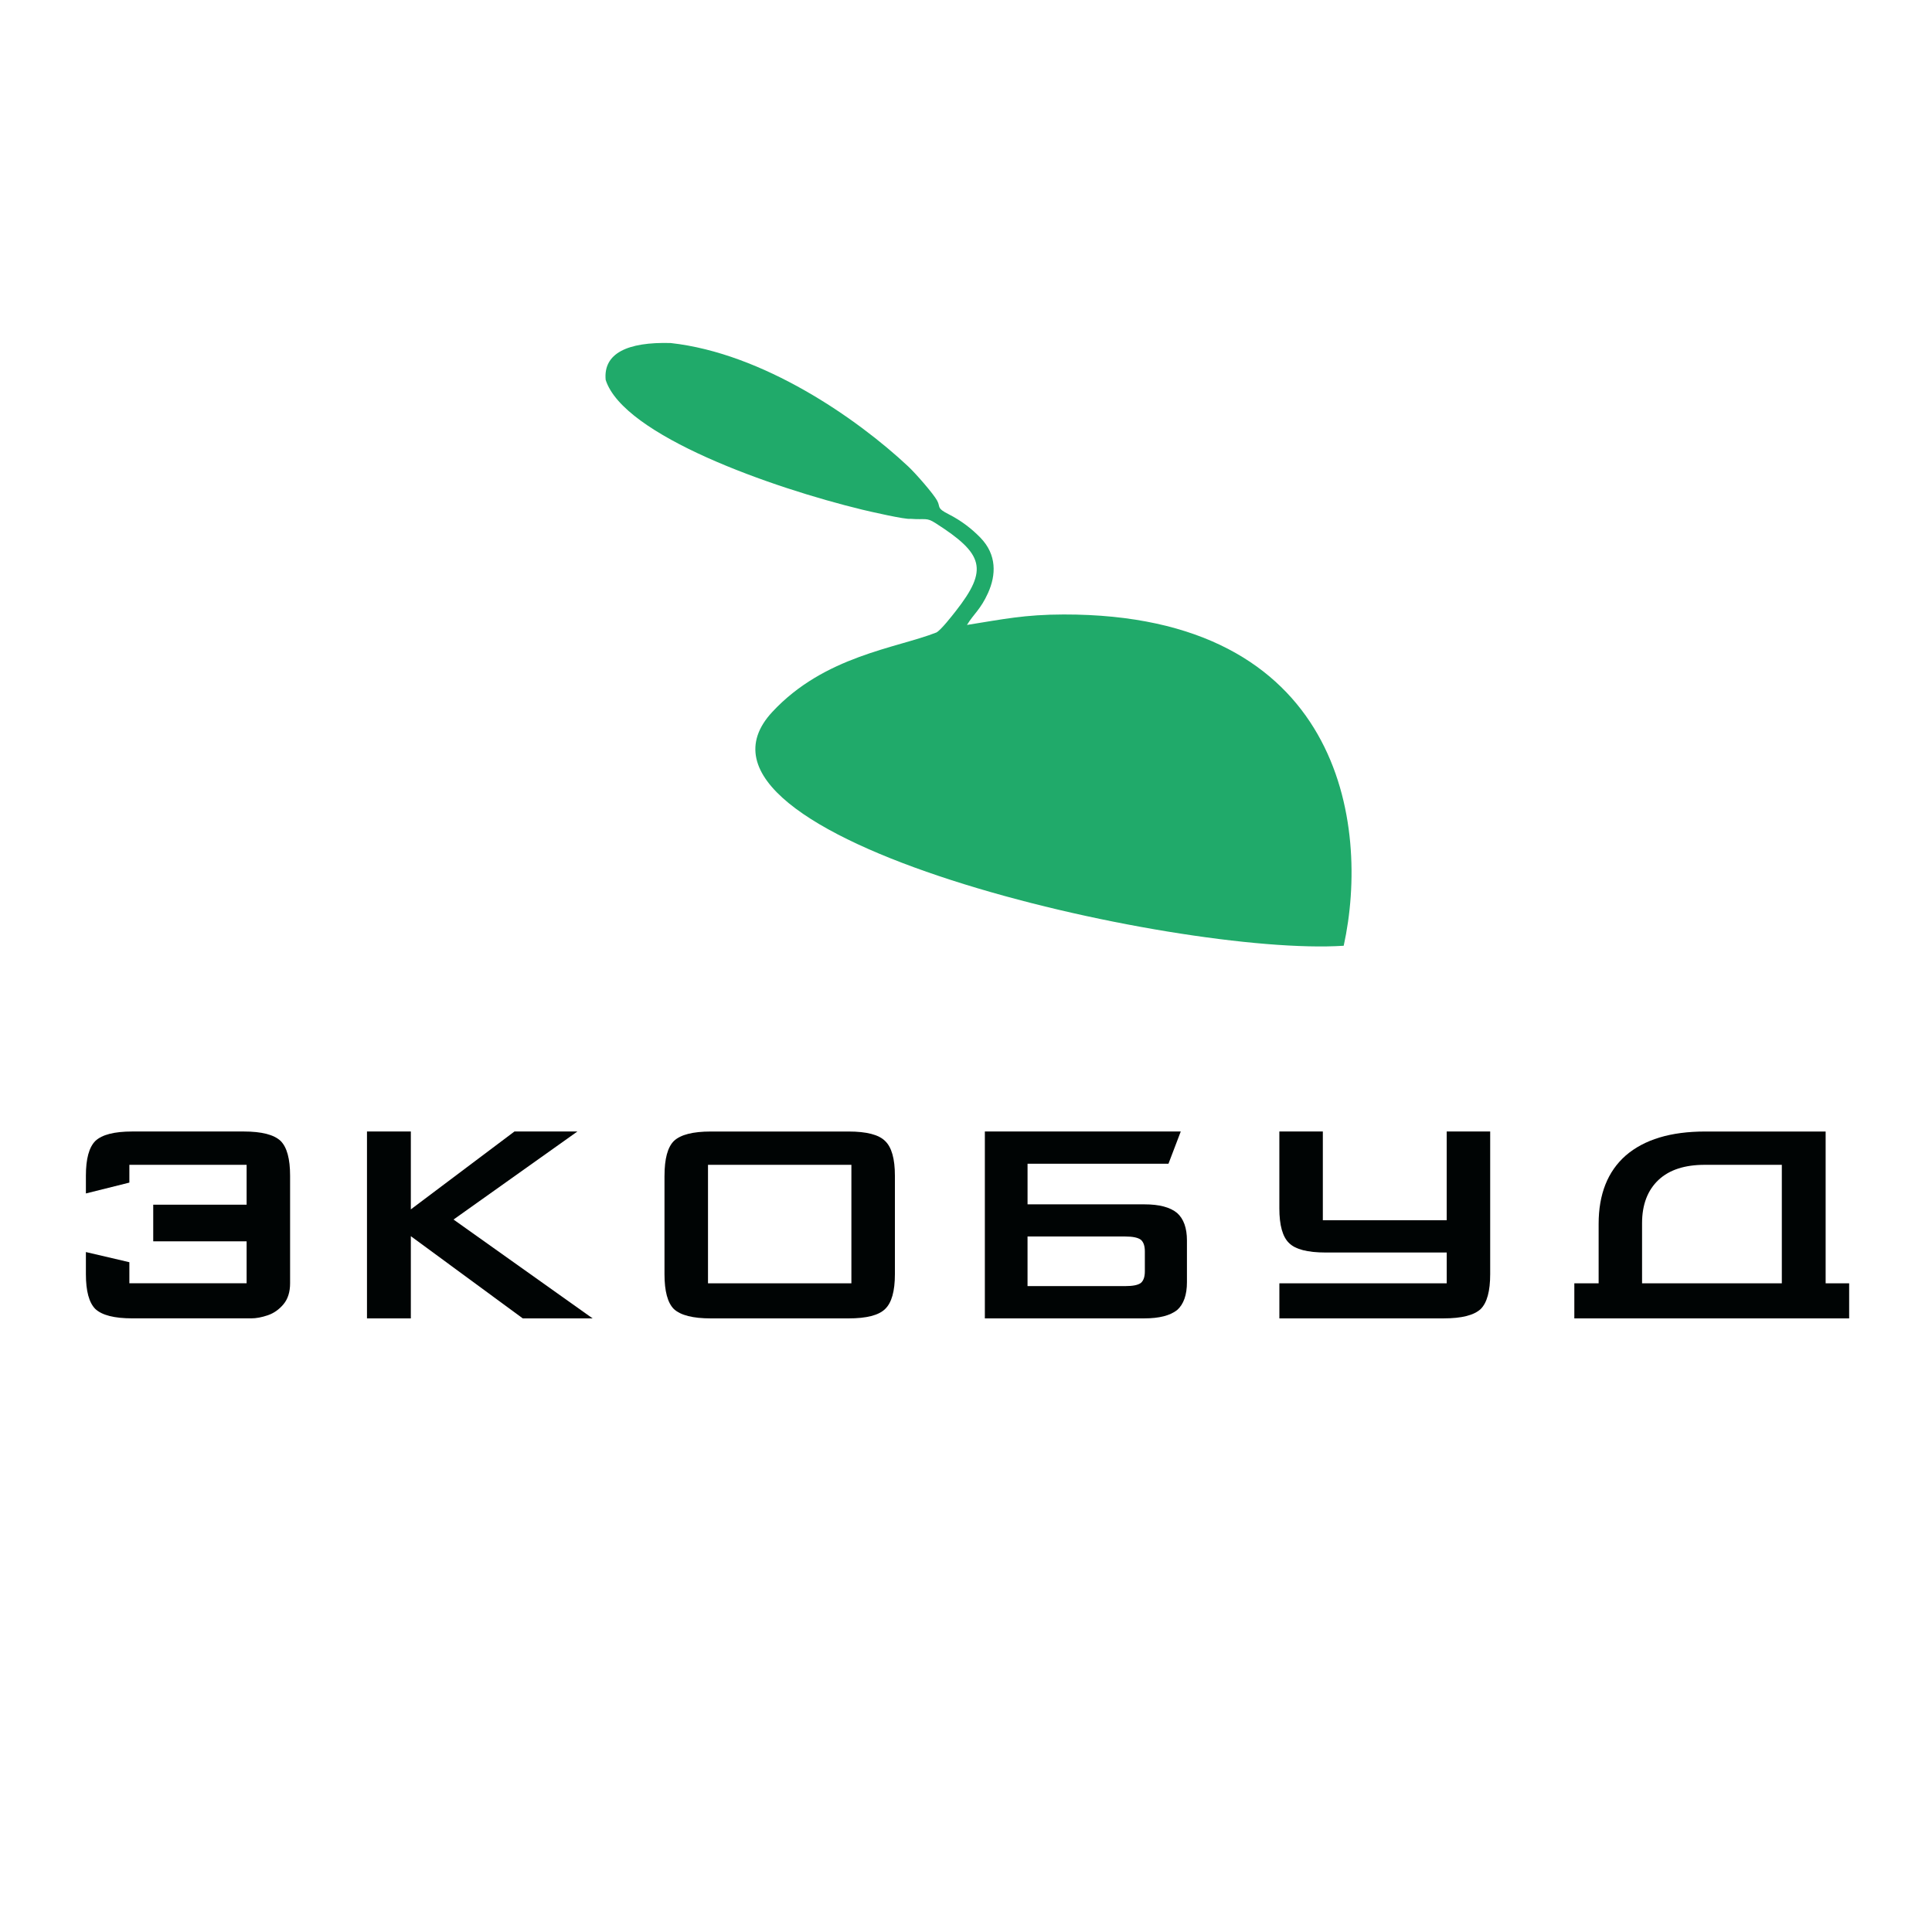 <?xml version="1.0" encoding="utf-8"?>
<!-- Generator: Adobe Illustrator 21.0.1, SVG Export Plug-In . SVG Version: 6.00 Build 0)  -->
<svg version="1.1" id="Слой_1" xmlns="http://www.w3.org/2000/svg" xmlns:xlink="http://www.w3.org/1999/xlink" x="0px" y="0px"
	 viewBox="0 0 100 100" style="enable-background:new 0 0 100 100;" xml:space="preserve">
<style type="text/css">
	.st0{fill-rule:evenodd;clip-rule:evenodd;fill:#20AA6A;}
	.st1{fill:#000404;}
</style>
<g>
	<path class="st0" d="M47.003,24.137c0.398,0.372,1.316,1.426,1.505,1.778
		c0.188,0.352-0.053,0.371,0.59,0.699c0.669,0.34,1.213,0.766,1.658,1.227
		c0.841,0.874,0.808,1.919,0.382,2.857c-0.388,0.856-0.733,1.066-1.088,1.649
		c1.878-0.299,2.989-0.538,5.004-0.542C69.398,31.78,70.934,42.645,69.55,48.952
		c-8.632,0.564-35.64-5.58-29.574-12.104c2.699-2.903,6.423-3.297,8.493-4.111
		c0.238-0.128,0.811-0.865,0.998-1.103c1.697-2.165,1.458-2.96-1.052-4.562
		c-0.472-0.301-0.5-0.158-1.292-0.218c-0.237,0.049-2.146-0.39-2.501-0.476
		c-4.625-1.122-12.345-3.822-13.273-6.716c-0.128-1.371,1.118-1.97,3.365-1.907
		C39.498,18.283,44.346,21.65,47.003,24.137z"/>
	<g>
		<path class="st1" d="M6.696,61.211l-2.25,0.562v-0.92c0-0.871,0.163-1.471,0.489-1.797
			c0.345-0.327,0.982-0.49,1.912-0.49h5.767c0.93,0,1.567,0.163,1.912,0.49
			c0.326,0.326,0.489,0.926,0.489,1.797v1.09v4.479
			c0,0.451-0.114,0.813-0.343,1.087c-0.229,0.273-0.5,0.463-0.812,0.569
			s-0.597,0.16-0.853,0.16H6.847c-0.927,0-1.564-0.161-1.912-0.485
			c-0.326-0.326-0.489-0.927-0.489-1.803v-1.144l2.25,0.526v1.089h6.069V64.25
			H7.931v-1.895h4.834v-2.064H6.696V61.211z"/>
		<path class="st1" d="M18.995,68.239v-9.673h2.27v4.031l5.363-4.031h3.258l-6.411,4.557
			l7.198,5.116h-3.615l-5.793-4.255v4.255H18.995z"/>
		<path class="st1" d="M34.395,60.854c0-0.875,0.162-1.475,0.485-1.797
			c0.345-0.327,0.983-0.49,1.914-0.49h7.123c0.937,0,1.568,0.163,1.895,0.49
			c0.338,0.32,0.508,0.919,0.508,1.797v5.098c0,0.882-0.169,1.482-0.508,1.803
			c-0.33,0.324-0.961,0.485-1.895,0.485H36.793c-0.928,0-1.565-0.161-1.914-0.485
			c-0.323-0.322-0.485-0.924-0.485-1.803V60.854z M36.646,66.423h7.422v-6.132
			h-7.422V66.423z"/>
		<path class="st1" d="M53.186,58.566h7.93l-0.637,1.67h-7.293v2.101h6.054
			c0.766,0,1.328,0.149,1.688,0.448c0.338,0.302,0.508,0.776,0.508,1.423v2.155
			c0,0.662-0.17,1.145-0.508,1.445c-0.366,0.287-0.929,0.431-1.688,0.431h-8.264
			v-9.673H53.186z M59.052,66.404c0.137-0.119,0.205-0.318,0.205-0.6v-1.033
			c0-0.281-0.068-0.48-0.205-0.6c-0.149-0.113-0.418-0.17-0.806-0.17h-5.061
			v2.567h5.061C58.637,66.569,58.905,66.514,59.052,66.404z"/>
		<path class="st1" d="M66.22,68.239v-1.816H71.75h3.132v-1.593h-6.264
			c-0.937,0-1.568-0.162-1.895-0.489c-0.336-0.32-0.504-0.92-0.504-1.798v-3.977
			h2.251v4.594h6.411v-4.594h2.251v7.385c0,0.876-0.163,1.477-0.49,1.803
			c-0.348,0.324-0.985,0.485-1.913,0.485h-3.149h-2.962H66.22z"/>
		<path class="st1" d="M81.487,68.239v-1.816h1.258v-3.075c0-1.537,0.469-2.718,1.405-3.541
			c0.961-0.827,2.329-1.24,4.104-1.24h6.241v7.856h1.217v1.816H81.487z
			 M92.227,60.291h-3.99c-1.031,0-1.824,0.256-2.38,0.77
			c-0.576,0.537-0.864,1.287-0.864,2.251v3.111h7.234V60.291z"/>
	</g>
</g>
<g>
</g>
<g>
</g>
<g>
</g>
<g>
</g>
<g>
</g>
</svg>
